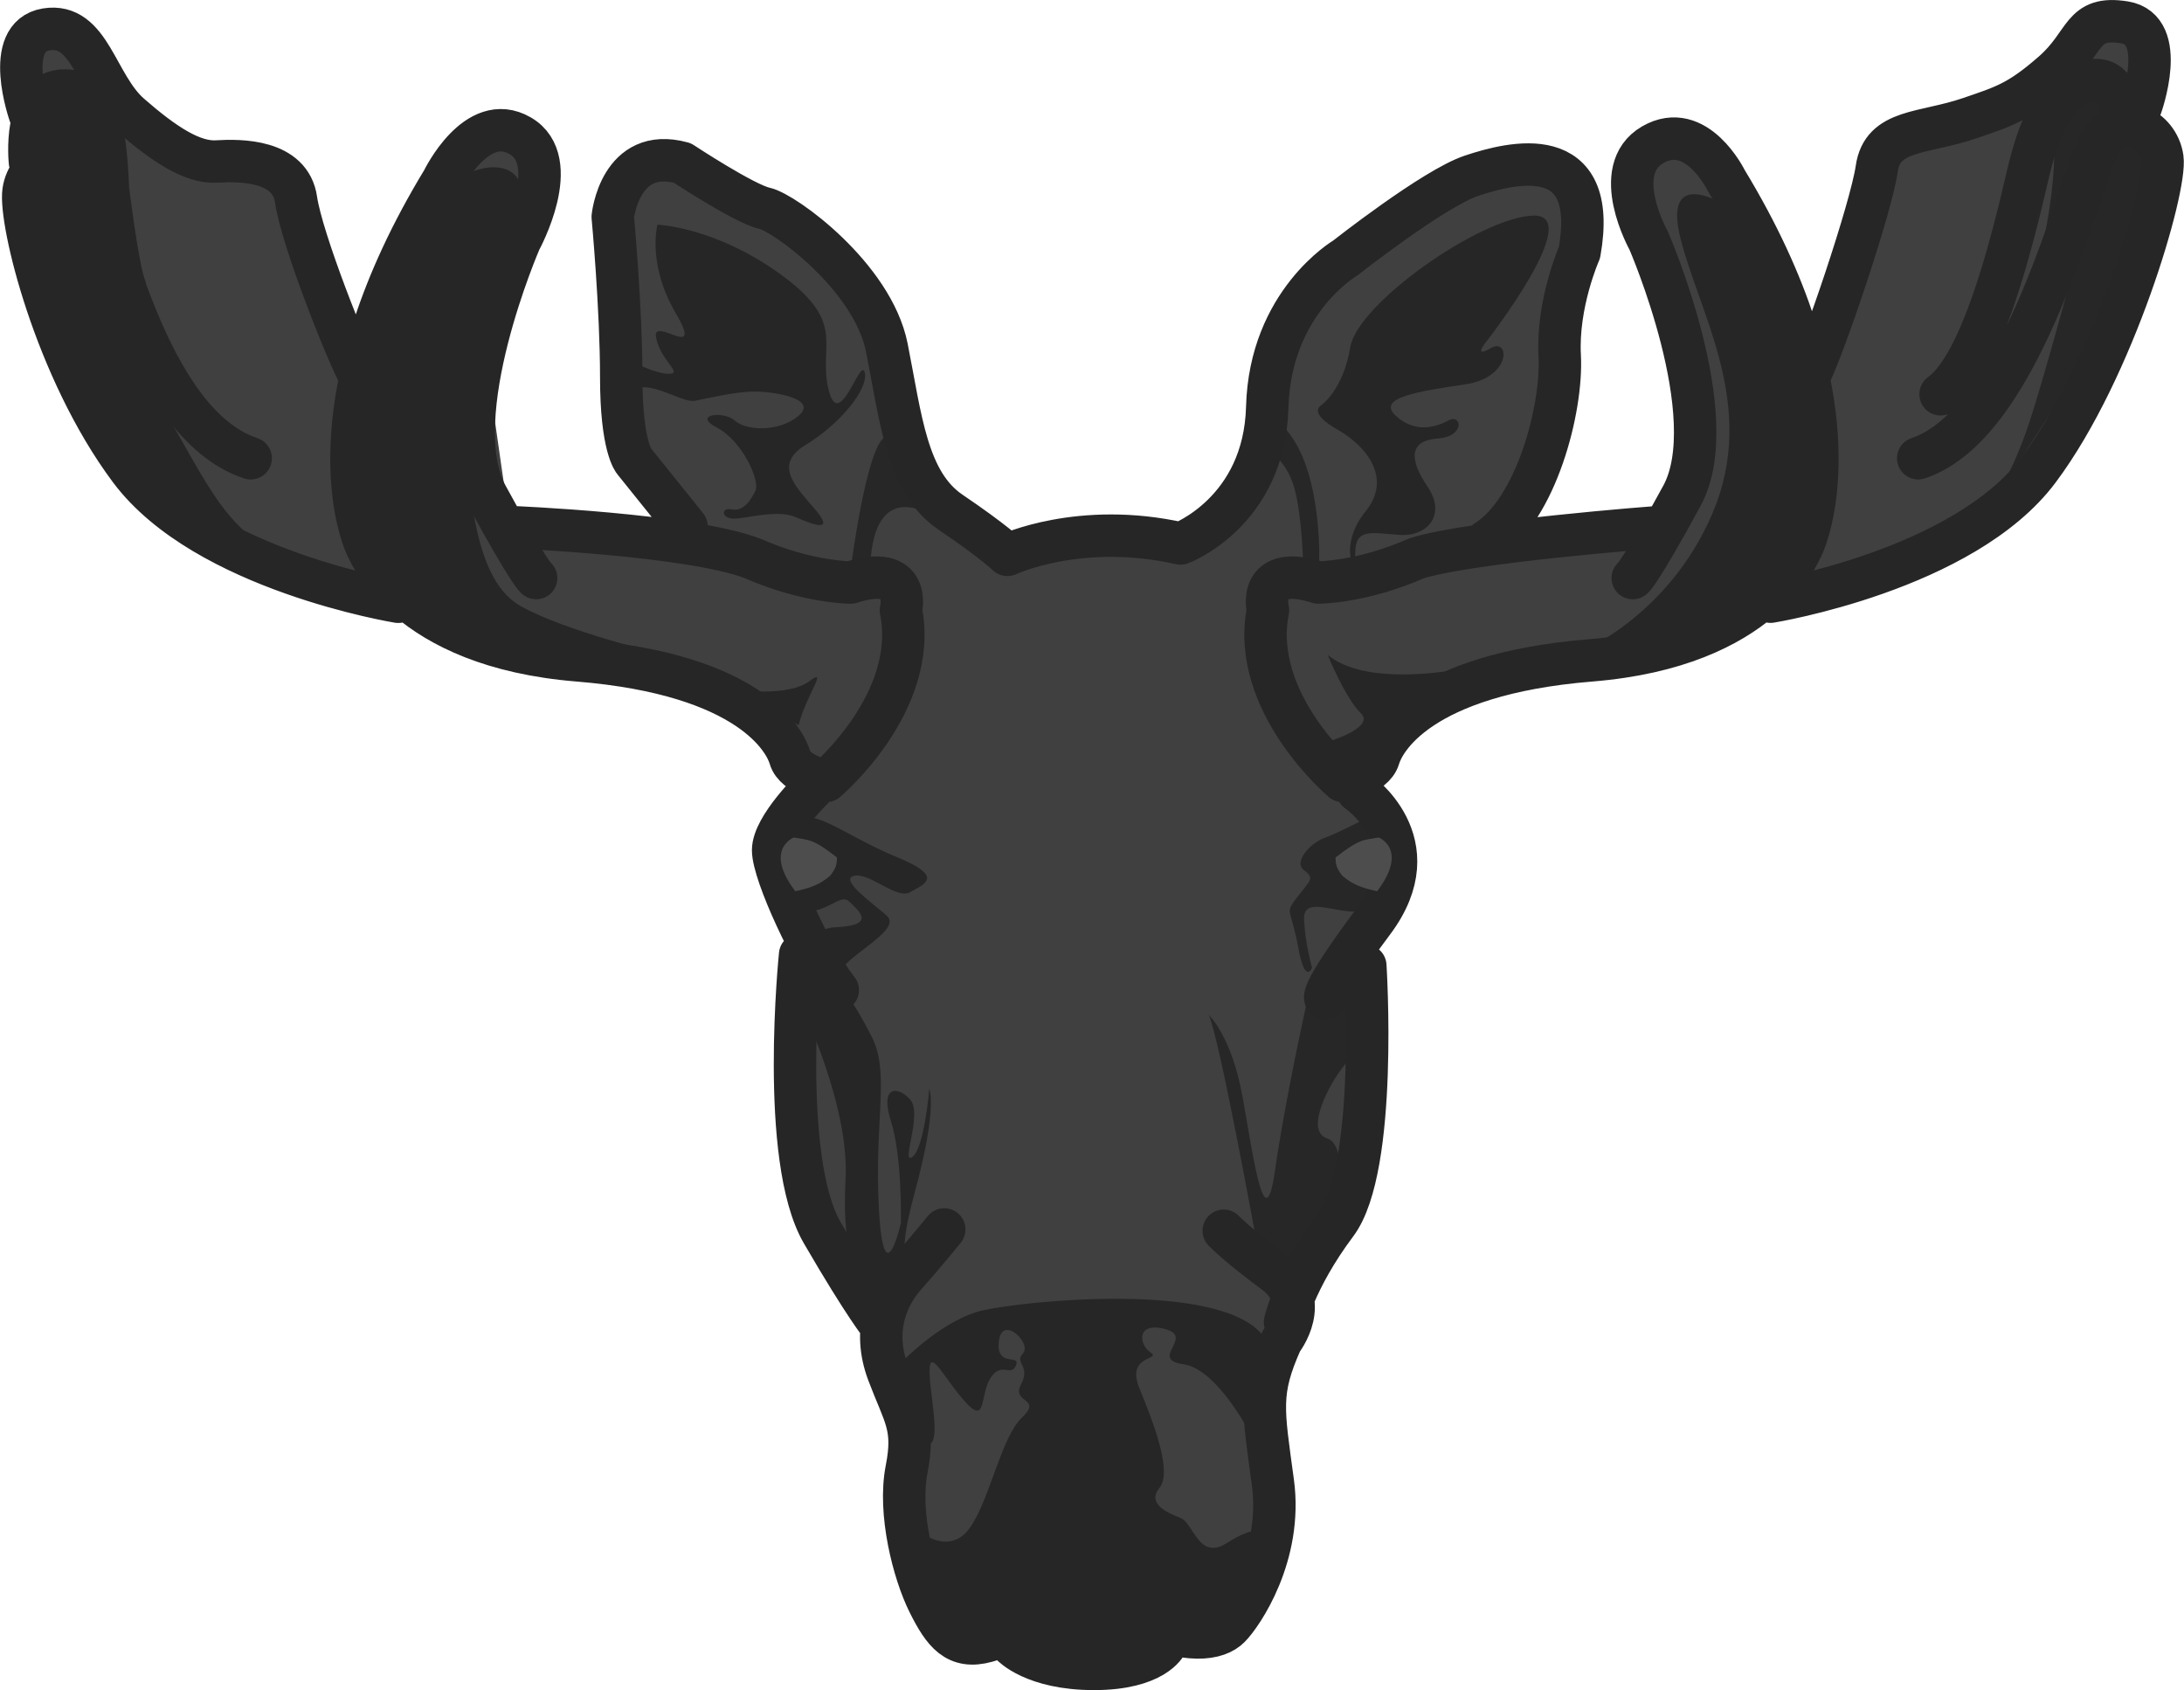 <svg xmlns="http://www.w3.org/2000/svg" width="100" height="77.365" viewBox="0 0 26.458 20.469"><path d="M64.167 136.091s-1.17-.997-.93-.275c.242.722 1.893 5.555 1.893 5.555l2.236.98 1.358.156 3.457 1.307.465.911.103 2.047v2.855l.963 2.305.62 2.769 3.92-.688s.104-2.167.121-2.253 1.256-3.733 1.256-3.733l-.138-2.132.155-1.669 1.479-.877 3.182-.705 3.474-1.72 1.342-3.973-.327-1.513-1.325.825-1.806.877-.722 2.391s-1.445-2.528-1.53-2.563c-.087-.034-.706.258-.706.258l.826 3.371-.637 1.153-1.788-.069.79-1.737.19-2.528-1.152-.052-2.443 1.703-.601 2.27-1.48.447-1.496-.034-1.1-1.204-.603-2.253-2.304-1.101-.568.774.43 3.061.43.671-2.047-.086-.516-3.594.774-.757-.292-.482-.74.499-.74 2.27-1.031-1.376-.568-1.083-1.634-.499z" style="display:inline;fill:#404040;fill-opacity:1;fill-rule:evenodd;stroke:none;stroke-width:.514;stroke-linecap:round;stroke-linejoin:round;stroke-miterlimit:10;stroke-dasharray:none;stroke-opacity:1" transform="translate(-62.97 -135.202)"/><path d="M63.432 137.205s-.182-1.192.292-.852c.475.34.414 1.752.706 2.347.292.596.304 1.132.547 1.509s.547 1.045.912 1.386-.62-.085-.62-.085l-1.74-2.14-.206-1.873zM67.968 142.403s-1.135-.98-.62-2.648c.516-1.669.98-2.27 1.239-2.425.258-.155.843-.224.688.481s-.774 1.944-.688 2.666.137 1.754.688 2.064 1.72.585 1.72.585l-1.565.051zM71.966 143.564s.568.07.809-.112c.24-.18-.043.172-.13.534M79.054 143.133s.213.523.401.706-.438.359-.438.359l.286.42 1.314-1.254.529-.158s-1.502.414-2.092-.073M83.9 137.703s-.802-.523-.571.39c.23.912.936 2.03.389 3.32-.547 1.289-1.666 1.714-1.666 1.714l1.775-.498 1.131-1.01-.206-2.298z" style="display:inline;fill:#262626;fill-opacity:1;fill-rule:evenodd;stroke:none;stroke-width:.514;stroke-linecap:round;stroke-linejoin:round;stroke-miterlimit:10;stroke-dasharray:none;stroke-opacity:1" transform="translate(-62.97 -135.202)"/><path d="M88.242 136.232s-.474.036-.401.547c.073.51-.122 1.544-.292 2.007-.17.462.705-.949.705-.949s-.535 2.031-.742 2.603c-.206.571-.413.863-.413.863l1.447-2.226.523-1.678-.036-.571z" style="display:inline;fill:#272727;fill-opacity:1;fill-rule:evenodd;stroke:none;stroke-width:.514;stroke-linecap:round;stroke-linejoin:round;stroke-miterlimit:10;stroke-dasharray:none;stroke-opacity:1" transform="translate(-62.97 -135.202)"/><path d="M70.935 137.923s-.13.473.223 1.075-.292.017-.24.292c.05.276.335.439.154.439-.18 0-.49-.172-.49-.172s-.043.335.18.335c.224 0 .5.19.628.164.13-.026.49-.112.723-.112s.774.086.533.292c-.241.207-.645.18-.774.06-.13-.12-.525-.077-.215.086.31.164.524.645.464.766-.06.12-.146.25-.284.223-.137-.025-.129.104.01.112.137.01.532-.12.764-.017.233.103.465.18.241-.086-.223-.267-.533-.542-.12-.791.413-.25.765-.68.714-.877-.052-.198-.31.74-.439.206-.129-.533.232-.8-.568-1.384-.8-.585-1.504-.611-1.504-.611" style="display:inline;fill:#262626;fill-opacity:1;fill-rule:evenodd;stroke:none;stroke-width:.514;stroke-linecap:round;stroke-linejoin:round;stroke-miterlimit:10;stroke-dasharray:none;stroke-opacity:1" transform="translate(-62.97 -135.202)"/><path d="M73.283 142.045s.17-1.32.383-1.532c.213-.213.615.948.615.948s-.67-.474-.76.48c-.092.955-.238.104-.238.104" style="display:inline;fill:#272727;fill-opacity:1;fill-rule:evenodd;stroke:none;stroke-width:.514;stroke-linecap:round;stroke-linejoin:round;stroke-miterlimit:10;stroke-dasharray:none;stroke-opacity:1" transform="translate(-62.97 -135.202)"/><path d="M78.975 140.111s.267-.182.353-.705 1.568-1.569 2.213-1.593-.56 1.52-.56 1.52-.182.219.05.085c.23-.134.255.353-.305.438s-1.082.158-.851.377.486.146.644.06c.159-.084.207.195-.133.22s-.353.243-.122.583 0 .608-.34.584c-.341-.024-.536-.085-.536.219s-.206-.097.122-.499c.328-.401.024-.79-.34-.997s-.195-.292-.195-.292" style="display:inline;fill:#262626;fill-opacity:1;fill-rule:evenodd;stroke:none;stroke-width:.514;stroke-linecap:round;stroke-linejoin:round;stroke-miterlimit:10;stroke-dasharray:none;stroke-opacity:1" transform="translate(-62.97 -135.202)"/><path d="M78.367 140.683s.207.121.292.462c.085.34.097.863.097.863l.195.049s.048-1.058-.353-1.593-.231.219-.231.219" style="display:inline;fill:#272727;fill-opacity:1;fill-rule:evenodd;stroke:none;stroke-width:.514;stroke-linecap:round;stroke-linejoin:round;stroke-miterlimit:10;stroke-dasharray:none;stroke-opacity:1" transform="translate(-62.97 -135.202)"/><path d="M72.663 147.357s.602 1.22.55 2.132.172 1.256.172 1.256l.293.137.36-.516s-.257.276.018-.74c.275-1.014.172-1.237.172-1.237s-.06.722-.206.825.129-.524-.026-.696-.37-.164-.232.266.12 1.23.12 1.23-.206.911-.266-.163.137-1.652-.086-2.09c-.224-.439-.336-.55-.336-.55s-.163-.173.06-.37c.224-.198.61-.413.456-.55-.155-.138-.585-.44-.395-.482.189-.043.516.292.679.198.163-.095.43-.181-.155-.422-.585-.24-.946-.55-1.16-.473-.216.078-.19.852-.19.852s.052.318.31.275.36-.215.464-.112c.103.103.338.284-.18.305-.516.022-.422.925-.422.925" style="display:inline;fill:#262626;fill-opacity:1;fill-rule:evenodd;stroke:none;stroke-width:.514;stroke-linecap:round;stroke-linejoin:round;stroke-miterlimit:10;stroke-dasharray:none;stroke-opacity:1" transform="translate(-62.97 -135.202)"/><path d="M77.613 147.493s.28.256.413 1.01c.134.754.268 1.727.39.875.121-.851.389-2.055.389-2.055l.389-.572s.51-.535.23-.51c-.279.024-.668-.195-.656.097s.097.584.097.584-.085.219-.17-.256c-.085-.474-.17-.389-.012-.596s.219-.23.085-.328c-.134-.097.073-.328.243-.39.17-.06.608-.291.608-.291s.305.778.17 1.022c-.133.243-.583 1.264-.583 1.264l.353.158s-.207.487-.329.633c-.121.146-.474.754-.182.851s.097 1.034.097 1.034l-.547.571-.401-.328s-.45-2.48-.584-2.773" style="display:inline;fill:#272727;fill-opacity:1;fill-rule:evenodd;stroke:none;stroke-width:.514;stroke-linecap:round;stroke-linejoin:round;stroke-miterlimit:10;stroke-dasharray:none;stroke-opacity:1" transform="translate(-62.97 -135.202)"/><path d="M73.891 151.701s.499-.523.998-.632c.498-.11 2.821-.353 3.368.292.548.644-.109 1.264-.109 1.264s-.414-.839-.84-.9c-.425-.06.135-.328-.218-.425s-.328.182-.183.28c.146.097-.304.024-.133.437.17.414.401 1.01.243 1.204-.158.195.097.304.255.365s.22.523.56.304.51-.158.51-.158l-.571 1.168-1.442.41-1.758-.329-.449-.823v-.401s.353.291.596-.05c.244-.34.377-1.094.633-1.337.255-.243-.134-.17-.012-.401.121-.231-.086-.256.024-.377.11-.122-.255-.475-.292-.146s.268.146.207.292-.17-.049-.304.146c-.134.194-.049.571-.292.316-.243-.256-.438-.669-.45-.426s.122.779.024.9c-.097.122-.365-.973-.365-.973" style="display:inline;fill:#262626;fill-opacity:1;fill-rule:evenodd;stroke:none;stroke-width:.514;stroke-linecap:round;stroke-linejoin:round;stroke-miterlimit:10;stroke-dasharray:none;stroke-opacity:1" transform="translate(-62.97 -135.202)"/><path d="M75.226 155.122s.266.292.997.292.873-.302.873-.302m-2.687-5.02s-.258.317-.473.558-.404.654-.207 1.178c.198.525.327.645.224 1.17s.086 1.255.267 1.617c.18.36.335.567.705.464s.98-.602 1.711-.275 1.084.25 1.23.103c.146-.146.645-.869.524-1.754-.12-.886-.172-1.092.104-1.712 0 0 .384-.482-.085-.828-.468-.347-.614-.505-.614-.505m1.715-3.21s.158 2.444-.353 3.125c-.51.681-.62 1.192-.62 1.192m-5.874-4.451s-.255 2.468.268 3.368.717 1.131.717 1.131m5.765-6.482s.912.62.194 1.581c-.717.961-.571.937-.571.937m-6.21-2.557s-.49.473-.49.757.473 1.307.783 1.694m-1.832-5.615-.636-.791s-.155-.172-.155-1.015-.103-1.944-.103-1.944.086-.86.842-.653c0 0 .757.499.998.55.24.052 1.307.826 1.48 1.686.171.86.24 1.634.773 1.995s.688.516.688.516.877-.413 2.098-.138c0 0 1.015-.378 1.05-1.65.034-1.274.945-1.807.945-1.807s1.072-.844 1.531-.997c.482-.161 1.548-.43 1.307.928 0 0-.275.62-.24 1.256.034.636-.286 1.862-.888 2.24m7.703-5.157s-.037-.426-.316-.426c-.28 0-.608.194-.827 1.143-.22.949-.572 2.31-1.058 2.663m2.427-3.484s.336-.934-.197-1.02-.456.245-.87.606c-.412.361-.593.413-1.012.556-.556.19-1.052.128-1.121.61s-.668 2.243-.823 2.518m-.464 2.726s2.34-.378 3.25-1.6c.912-1.22 1.549-3.41 1.497-3.772-.051-.36-.498-.601-.756-.171s-.912 3.376-2.202 3.806m-3.458 1.451s.073-.036.596-.997-.403-3.09-.403-3.09-.48-.855.049-1.161c.53-.306.89.432.89.432 1.58 2.603 1.02 4.171.96 4.342s-.51 1.301-2.603 1.471c-2.091.17-2.505.973-2.566 1.18s-.438.28-.438.28-1.128-.95-.904-2.067c0 0-.147-.577.61-.336 0 0 .525 0 1.187-.292.644-.207 2.932-.379 2.932-.379m-19.727-4.996s-.336-.946.197-1.032c.534-.086.602.67 1.015 1.032.413.361.757.585 1.05.568.292-.018.894-.018.962.464.07.482.62 1.866.774 2.141m-3.998-2.597s-.095-.868.42-.868c.398 0 .491.387.525 1.195 0 0 .12.98.207 1.187m3.31 3.81s-2.338-.379-3.25-1.6-1.341-3.01-1.29-3.371c.052-.361.499-.602.757-.172s.705 2.975 1.995 3.405m3.458 1.451s-.073-.036-.596-.997.402-3.09.402-3.09.53-.965 0-1.27c-.529-.306-.937.541-.937.541-1.581 2.603-1.022 4.171-.961 4.342.06.17.51 1.301 2.602 1.471s2.506.973 2.566 1.18.438.28.438.28 1.129-.95.905-2.067c0 0 .146-.577-.61-.336 0 0-.525 0-1.187-.292-.766-.292-2.933-.379-2.933-.379" style="display:inline;fill:none;fill-opacity:1;fill-rule:evenodd;stroke:#262626;stroke-width:.514;stroke-linecap:round;stroke-linejoin:round;stroke-miterlimit:10;stroke-dasharray:none;stroke-opacity:1" transform="translate(-62.97 -135.202)"/><path d="M72.604 145.996c.165-.036.293-.075.423-.188.077-.1.08-.14.083-.221-.3-.233-.337-.208-.525-.242-.101.048-.306.22.019.65M79.655 145.996c-.166-.036-.294-.075-.424-.188-.076-.1-.08-.14-.082-.221.3-.233.336-.208.525-.242.1.048.305.22-.02.65" style="display:inline;fill:#4d4d4d;fill-opacity:1;fill-rule:evenodd;stroke:none;stroke-width:1.371;stroke-linecap:round;stroke-linejoin:round;stroke-miterlimit:10;stroke-dasharray:none;stroke-opacity:1;paint-order:stroke fill markers" transform="translate(-62.97 -135.202)"/></svg>